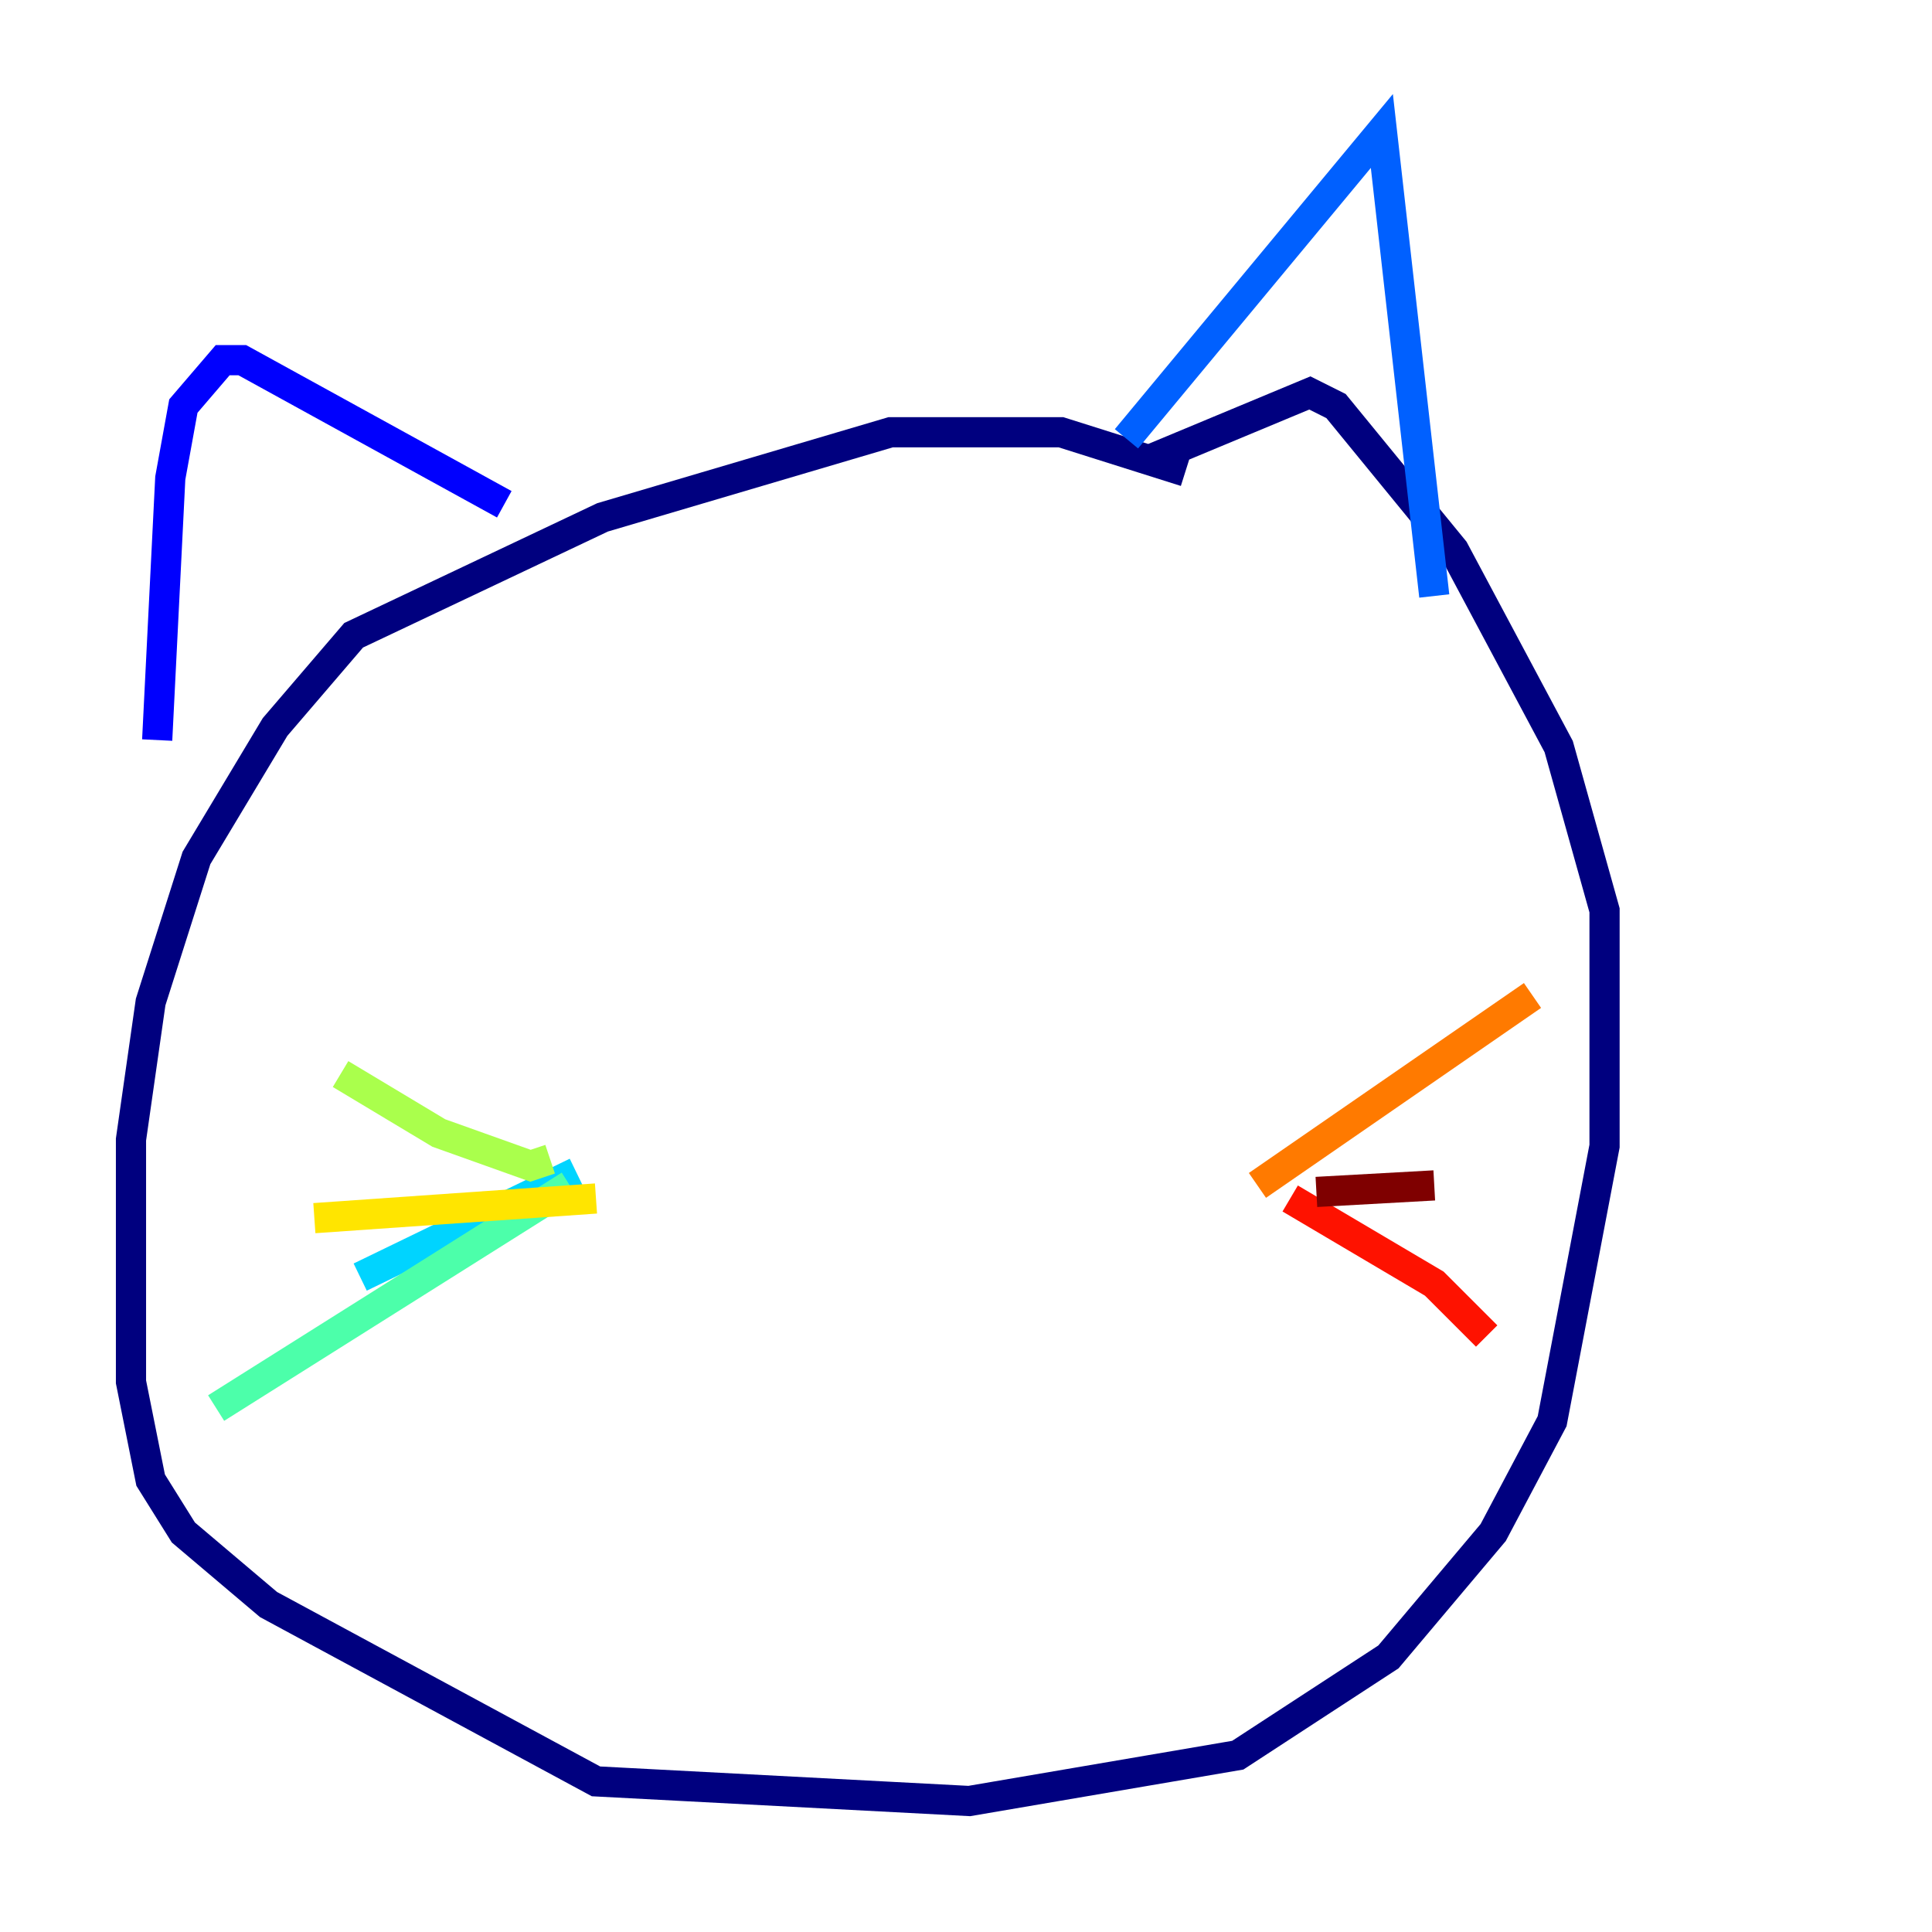 <?xml version="1.0" encoding="utf-8" ?>
<svg baseProfile="tiny" height="128" version="1.2" viewBox="0,0,128,128" width="128" xmlns="http://www.w3.org/2000/svg" xmlns:ev="http://www.w3.org/2001/xml-events" xmlns:xlink="http://www.w3.org/1999/xlink"><defs /><polyline fill="none" points="78.536,31.241 70.291,28.637 59.01,28.637 39.919,34.278 23.43,42.088 18.224,48.163 13.017,56.841 9.98,66.386 8.678,75.498 8.678,91.552 9.98,98.061 12.149,101.532 17.79,106.305 39.485,118.02 64.217,119.322 82.007,116.285 91.986,109.776 98.929,101.532 102.834,94.156 106.305,75.932 106.305,60.312 103.268,49.464 96.325,36.447 88.515,26.902 86.78,26.034 76.366,30.373" stroke="#00007f" stroke-width="2" /><polyline fill="none" points="10.414,49.031 11.281,31.675 12.149,26.902 14.752,23.864 16.054,23.864 33.41,33.41" stroke="#0000fe" stroke-width="2" /><polyline fill="none" points="74.63,29.071 91.552,8.678 95.024,39.485" stroke="#0060ff" stroke-width="2" /><polyline fill="none" points="38.183,77.668 23.864,84.61" stroke="#00d4ff" stroke-width="2" /><polyline fill="none" points="37.749,78.536 14.319,93.288" stroke="#4cffaa" stroke-width="2" /><polyline fill="none" points="36.447,76.8 35.146,77.234 29.071,75.064 22.563,71.159" stroke="#aaff4c" stroke-width="2" /><polyline fill="none" points="39.485,79.403 20.827,80.705" stroke="#ffe500" stroke-width="2" /><polyline fill="none" points="83.308,78.536 101.532,65.953" stroke="#ff7a00" stroke-width="2" /><polyline fill="none" points="85.478,79.403 95.024,85.044 98.495,88.515" stroke="#fe1200" stroke-width="2" /><polyline fill="none" points="87.214,78.969 95.024,78.536" stroke="#7f0000" stroke-width="2" /></svg>